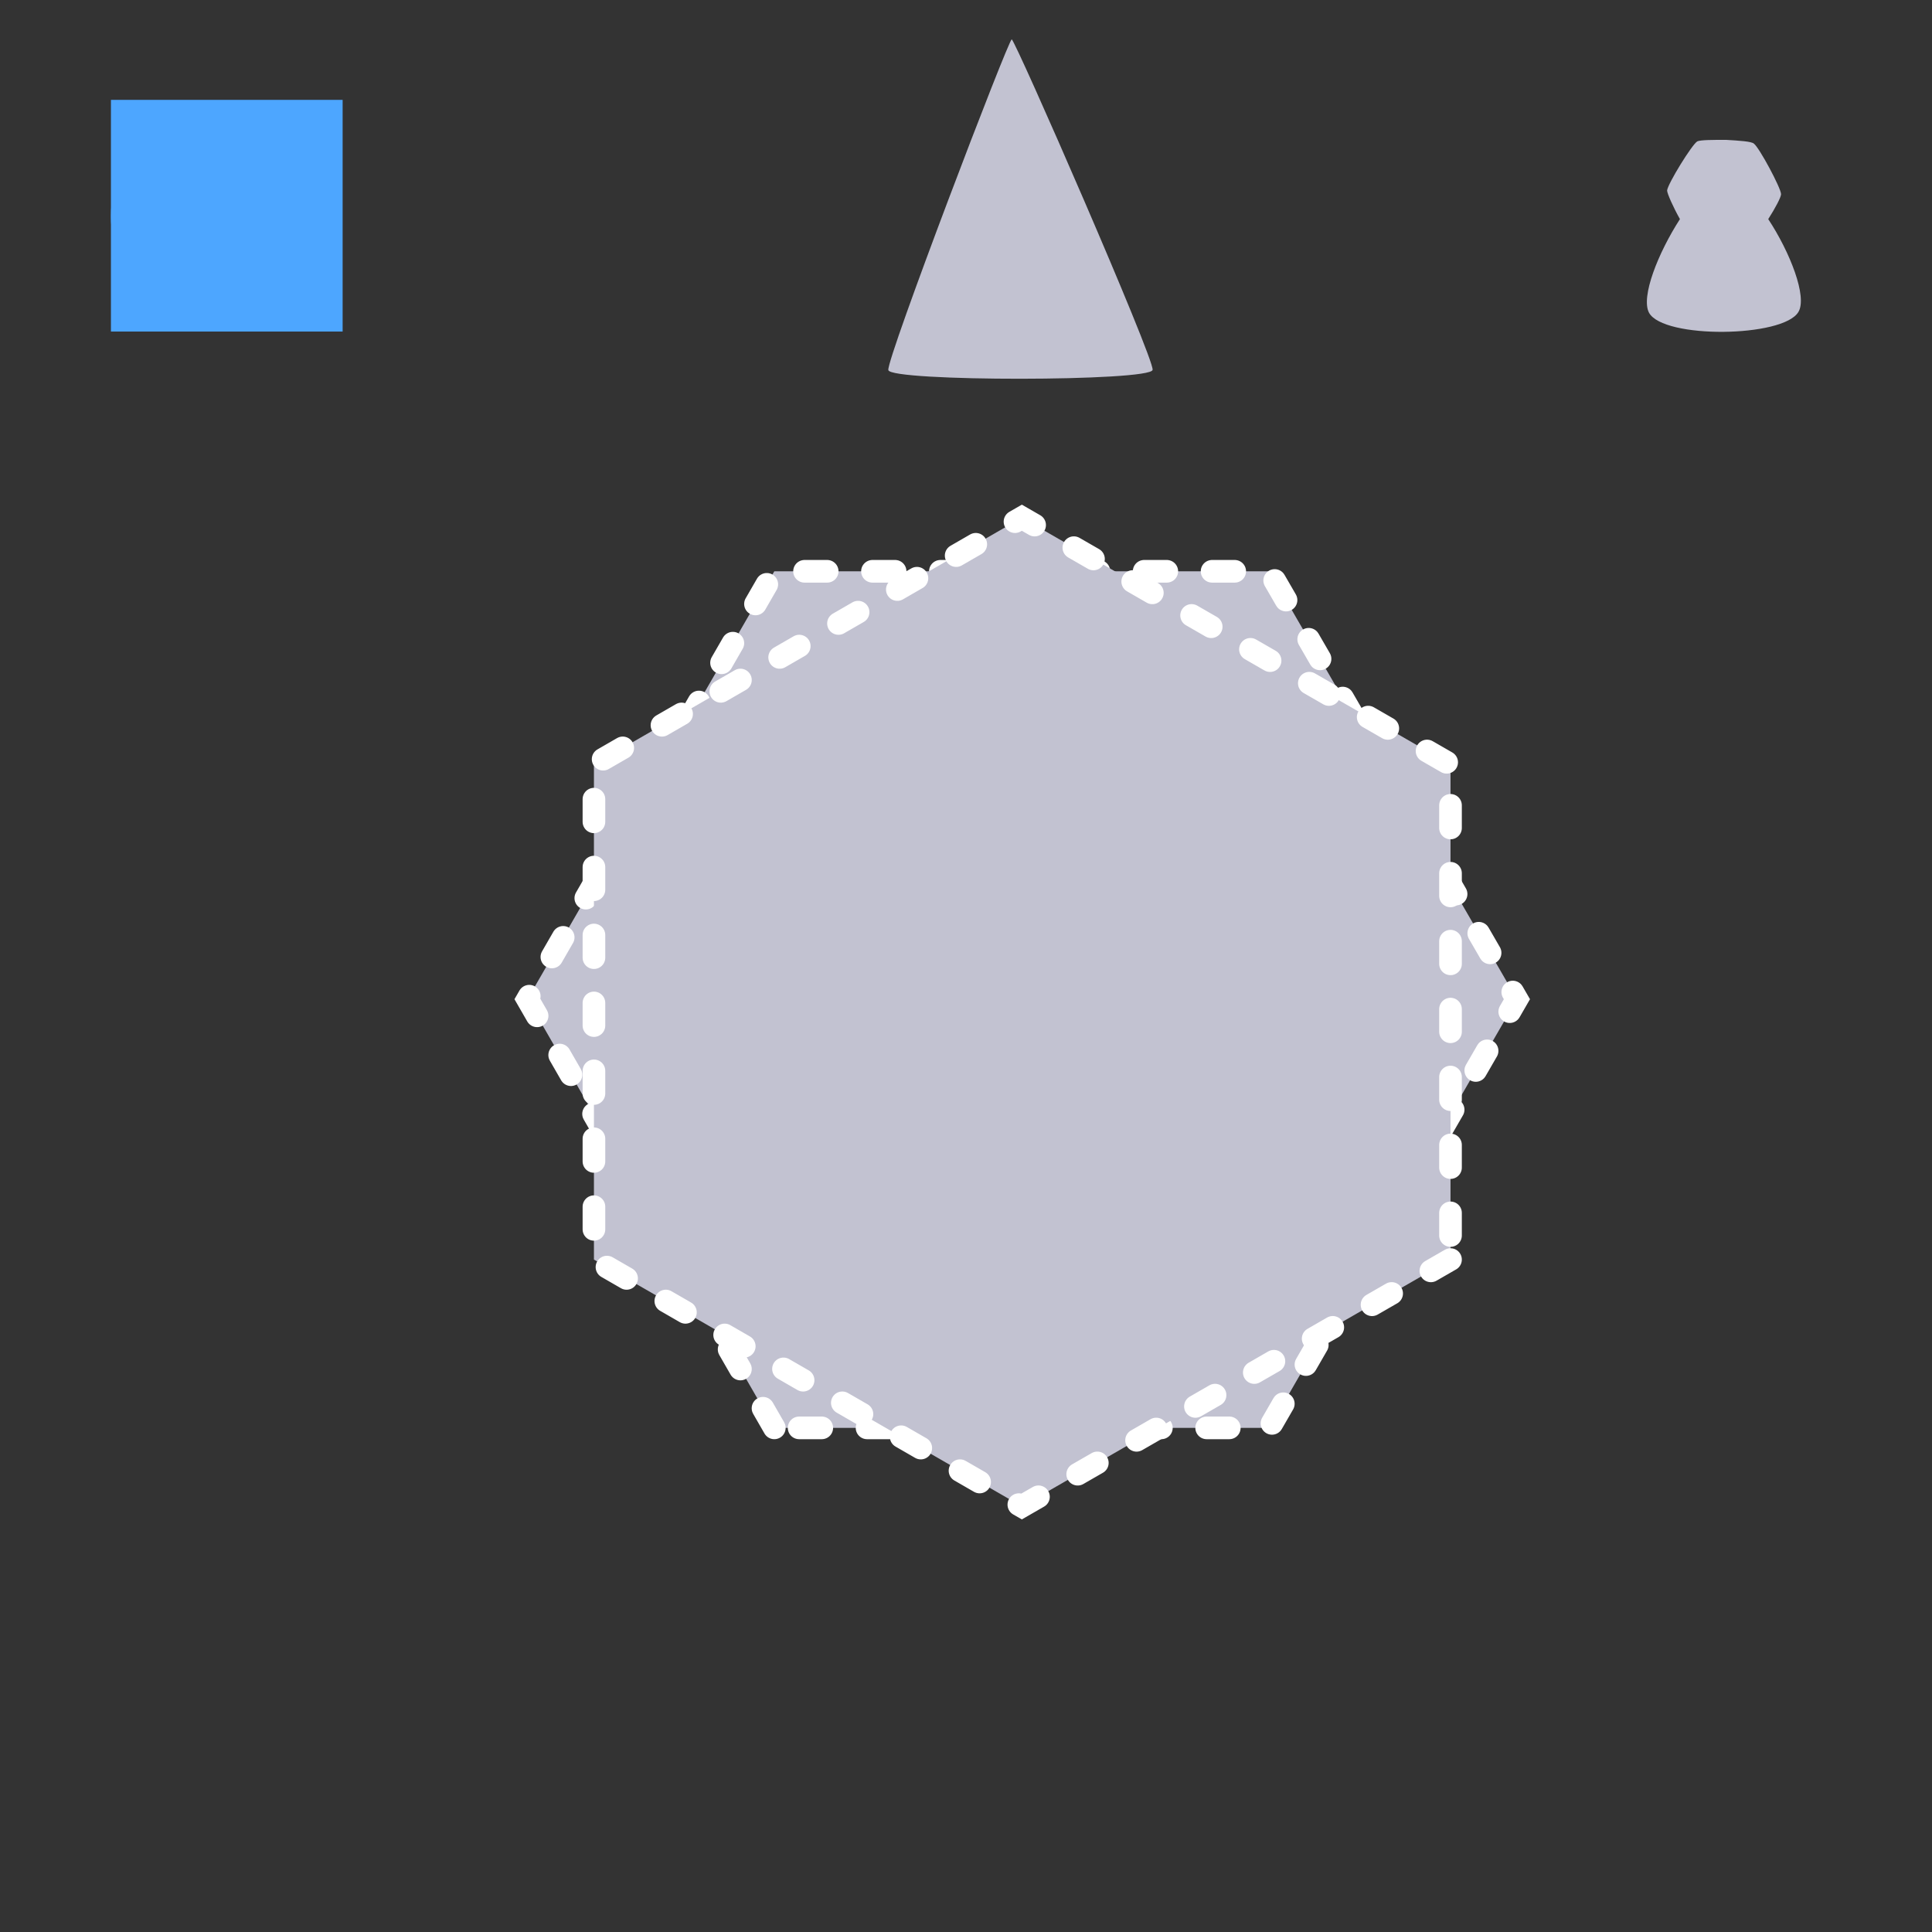 <?xml version="1.0" encoding="utf-8"?>
<!-- Generator: Adobe Illustrator 28.1.0, SVG Export Plug-In . SVG Version: 6.00 Build 0)  -->
<svg version="1.1"
	 id="svg8" xmlns:svg="http://www.w3.org/2000/svg" xmlns:rdf="http://www.w3.org/1999/02/22-rdf-syntax-ns#" xmlns:dc="http://purl.org/dc/elements/1.1/" xmlns:sodipodi="http://sodipodi.sourceforge.net/DTD/sodipodi-0.dtd" xmlns:cc="http://creativecommons.org/ns#" xmlns:inkscape="http://www.inkscape.org/namespaces/inkscape"
	 xmlns="http://www.w3.org/2000/svg" xmlns:xlink="http://www.w3.org/1999/xlink" x="0px" y="0px" viewBox="0 0 256 256"
	 style="enable-background:new 0 0 256 256;" xml:space="preserve">
<rect x="0" y="0" width="256" height="256" fill="#333333" stroke="none"/>
<style type="text/css">
	.st0{fill:#4DA6FF;}
	.st1{fill:#C2C2D1;}
	.st2{fill:#C2C2D1;stroke:#FFFFFF;stroke-width:3;stroke-linecap:round;stroke-miterlimit:15.118;stroke-dasharray:3,6;}
</style>
<sodipodi:namedview  bordercolor="#666666" borderopacity="1.0" id="base" inkscape:current-layer="layer1" inkscape:cx="25.391624" inkscape:cy="289.56667" inkscape:document-units="px" inkscape:pageopacity="0" inkscape:pageshadow="2" inkscape:snap-center="true" inkscape:snap-object-midpoints="true" inkscape:window-height="1022" inkscape:window-maximized="1" inkscape:window-width="1920" inkscape:window-x="0" inkscape:window-y="30" inkscape:zoom="1.4" pagecolor="#322947" showgrid="false" units="px">
	</sodipodi:namedview>
<g id="layer1" transform="translate(0,-229.267)" inkscape:groupmode="layer" inkscape:label="Layer 1">
	<circle id="path848" class="st0" cx="30" cy="257.9" r="15.3"/>
	<g id="g932" transform="rotate(-47.163,46.12,259.911)">
		<g id="g878" transform="matrix(0.326,0.36,-0.36,0.326,140.14,161.886)">
			
				<path id="path872" inkscape:flatsided="true" inkscape:randomized="0" inkscape:rounded="0.11" inkscape:transform-center-y="-0.96997064" sodipodi:arg1="0.52359878" sodipodi:arg2="1.5707963" sodipodi:cx="-3.1655507" sodipodi:cy="224.05058" sodipodi:r1="5.1559901" sodipodi:r2="2.5779951" sodipodi:sides="3" sodipodi:type="star" class="st1" d="
				M239.6,314.2c-0.4,3.2-71.6,4.1-72.1,0.9s31.7-90.6,32.6-90.6C201,224.5,240,311,239.6,314.2z"/>
		</g>
	</g>
	<path id="path1631" inkscape:connector-curvature="0" class="st1" d="M228.7,247.8c-1.7,0-3.4,0-3.8,0.2c-0.7,0.4-3.9,5.6-4,6.5
		c0,0.4,0.8,2.2,1.7,3.8c-2.9,4.5-5.2,10.3-4.1,12.4c1.9,3.5,17.8,3.3,19.8-0.1c1.2-2-1.1-7.9-4-12.3c0.9-1.4,1.7-2.9,1.7-3.3
		c0-0.8-2.9-6.2-3.6-6.7C232.1,248,230.4,247.9,228.7,247.8z"/>
	<rect x="14.7" y="242.5" class="st0" width="30.7" height="30.7"/>
</g>
<g>
	<polygon class="st2" points="113.3,170.7 91.2,132.4 113.3,94.2 157.5,94.2 179.6,132.4 157.5,170.7 	"/>
	<polygon class="st2" points="173.7,154.5 135.4,176.6 97.1,154.5 97.1,110.4 135.4,88.3 173.7,110.4 	"/>
</g>
<polygon class="st2" points="102.6,189.2 69.9,132.4 102.6,75.7 168.2,75.7 201,132.4 168.2,189.2 "/>
<polygon class="st2" points="192.2,166.9 135.4,199.6 78.7,166.9 78.7,101.3 135.4,68.6 192.2,101.3 "/>
</svg>
